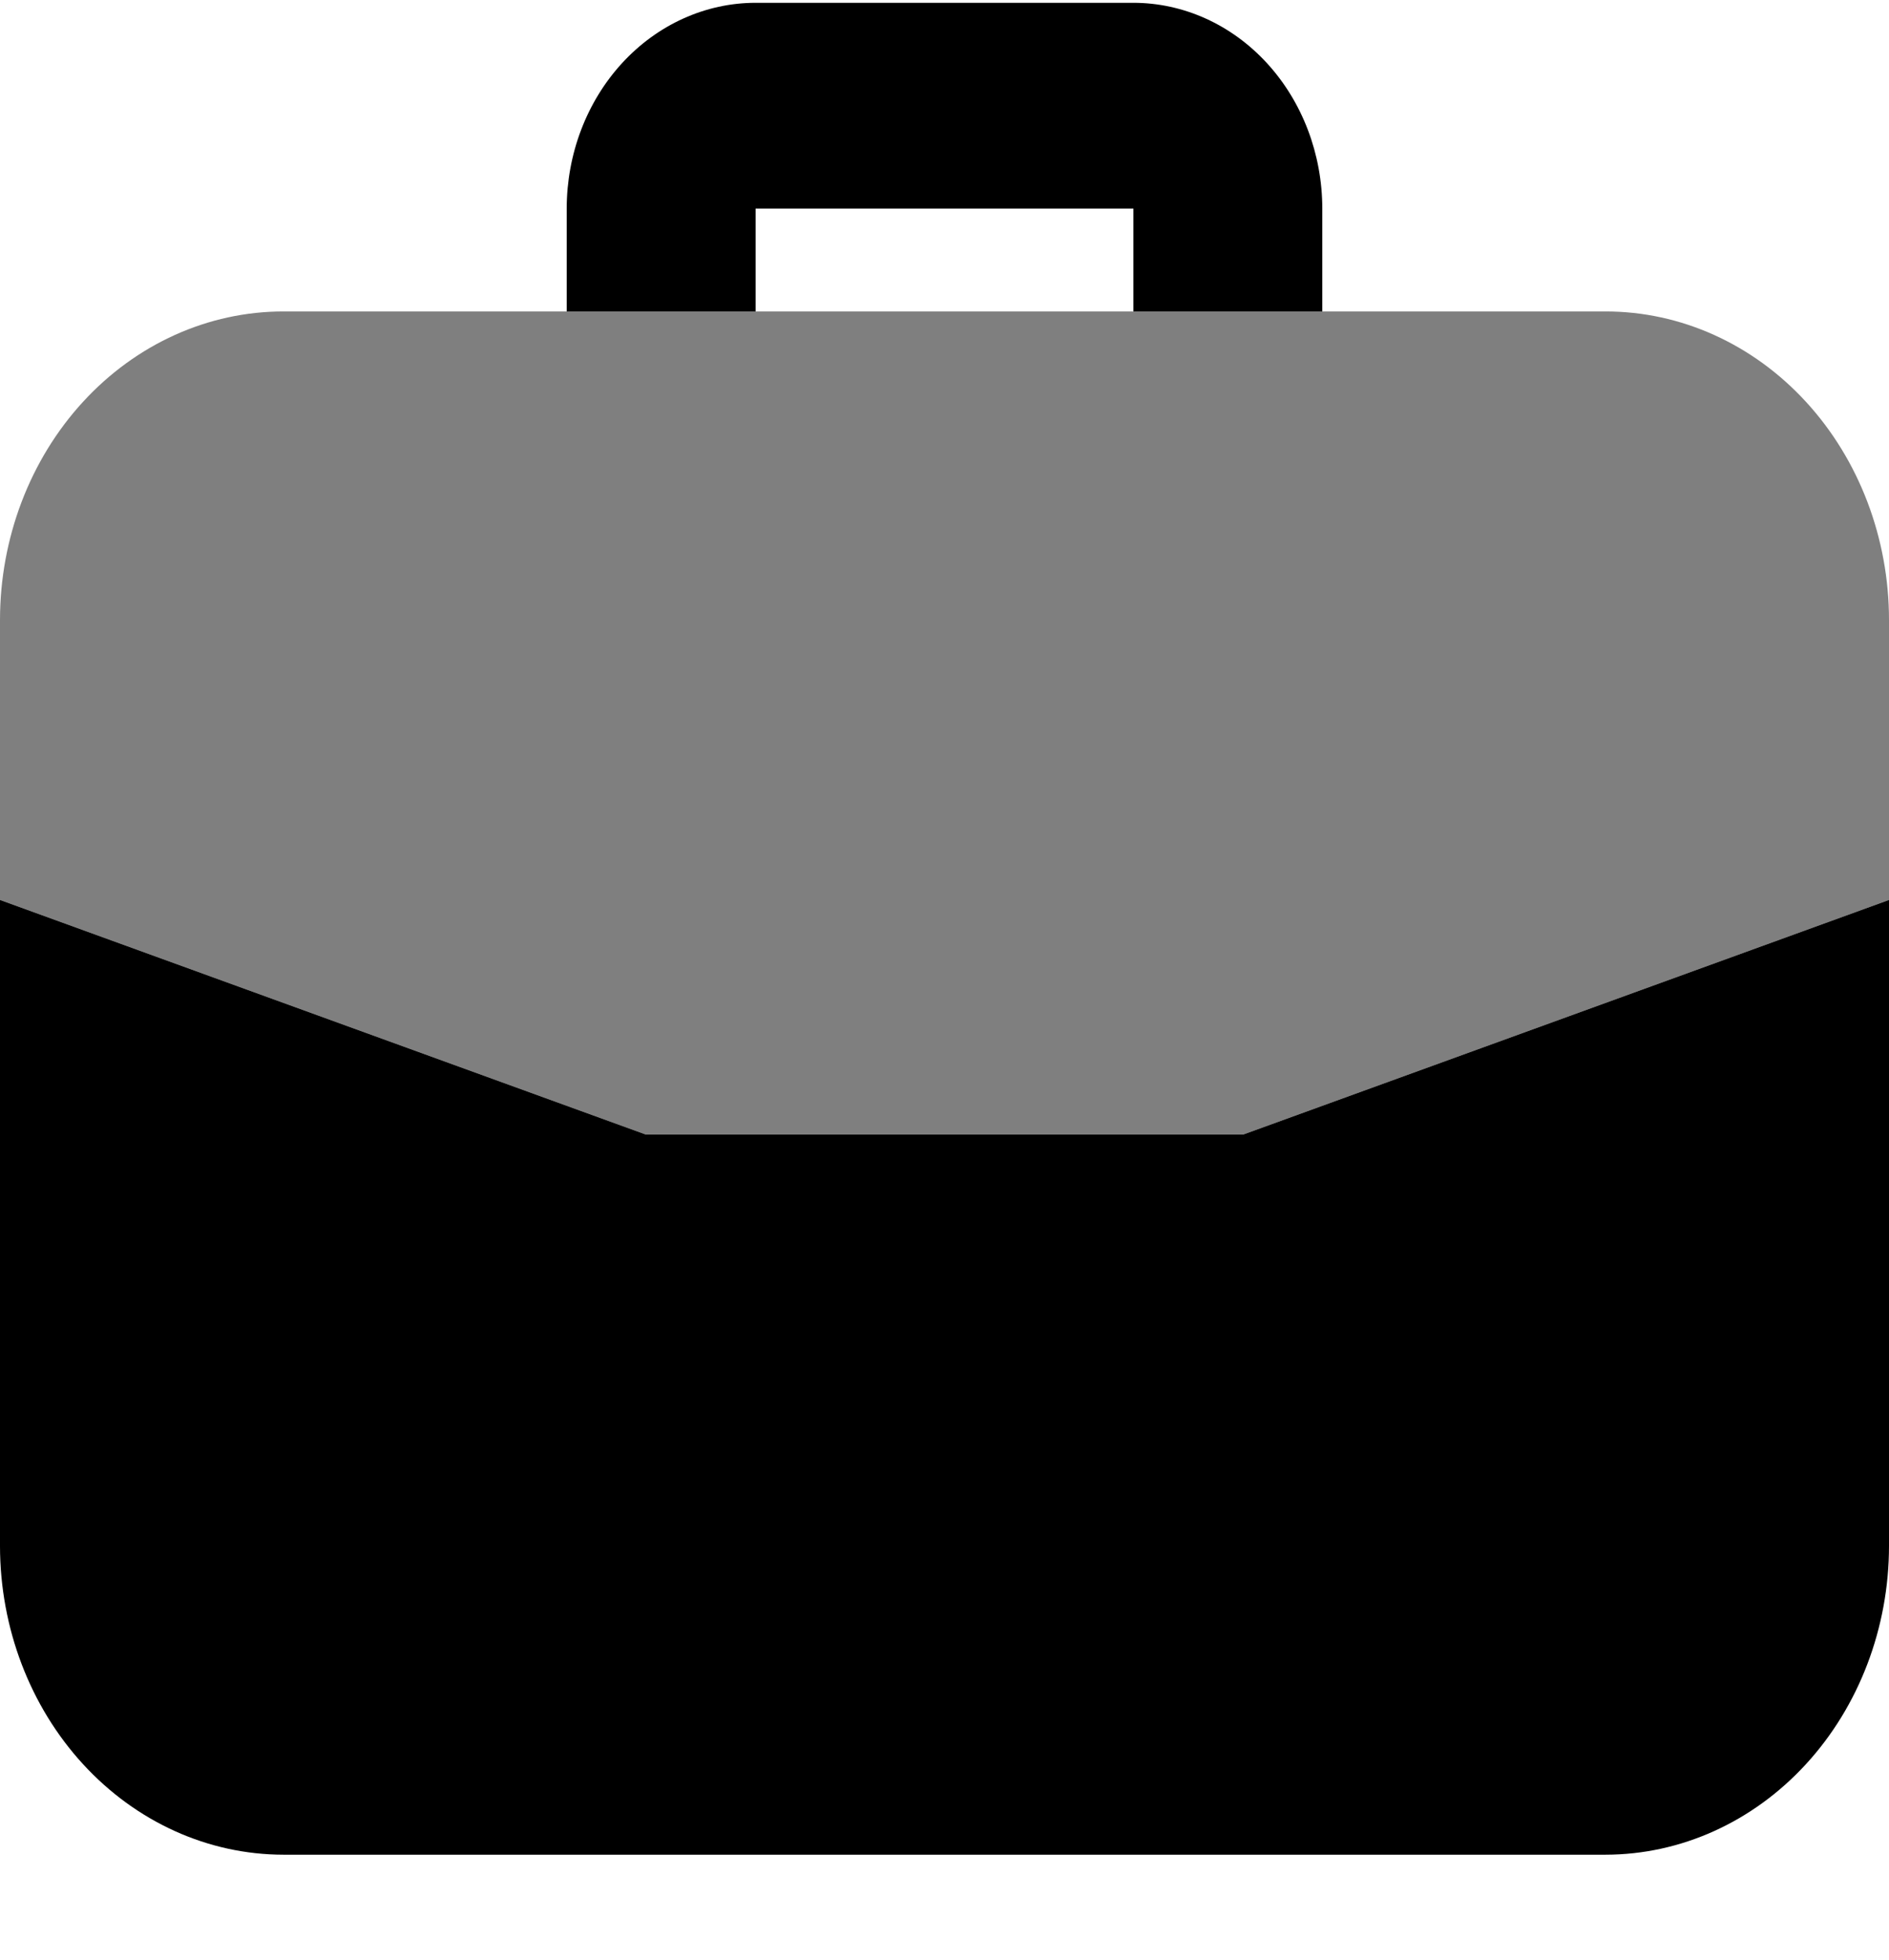 <svg width="108" height="112" viewBox="0 0 108 112" fill="none" xmlns="http://www.w3.org/2000/svg">
<path opacity="0.5" d="M91.8 17.8H16.2C11.903 17.8 7.783 19.658 4.745 22.967C1.707 26.275 0 30.762 0 35.44V51.434L36.92 64.84H71.08L108 51.434V35.44C108 30.762 106.293 26.275 103.255 22.967C100.217 19.658 96.097 17.8 91.8 17.8Z" fill="black"/>
<path d="M43.2 17.8V11.92H64.8V17.8H75.6V11.92C75.597 8.802 74.458 5.813 72.434 3.608C70.409 1.403 67.663 0.163 64.8 0.16H43.2C40.337 0.163 37.591 1.403 35.566 3.608C33.542 5.813 32.403 8.802 32.4 11.92V17.8H43.2ZM36.92 64.84L0 51.434V88.36C0.004 93.037 1.712 97.521 4.75 100.828C7.787 104.135 11.905 105.995 16.2 106H91.8C96.095 105.995 100.213 104.135 103.25 100.828C106.288 97.521 107.996 93.037 108 88.36V51.434L71.08 64.84H36.92Z" fill="black"/>
</svg>
